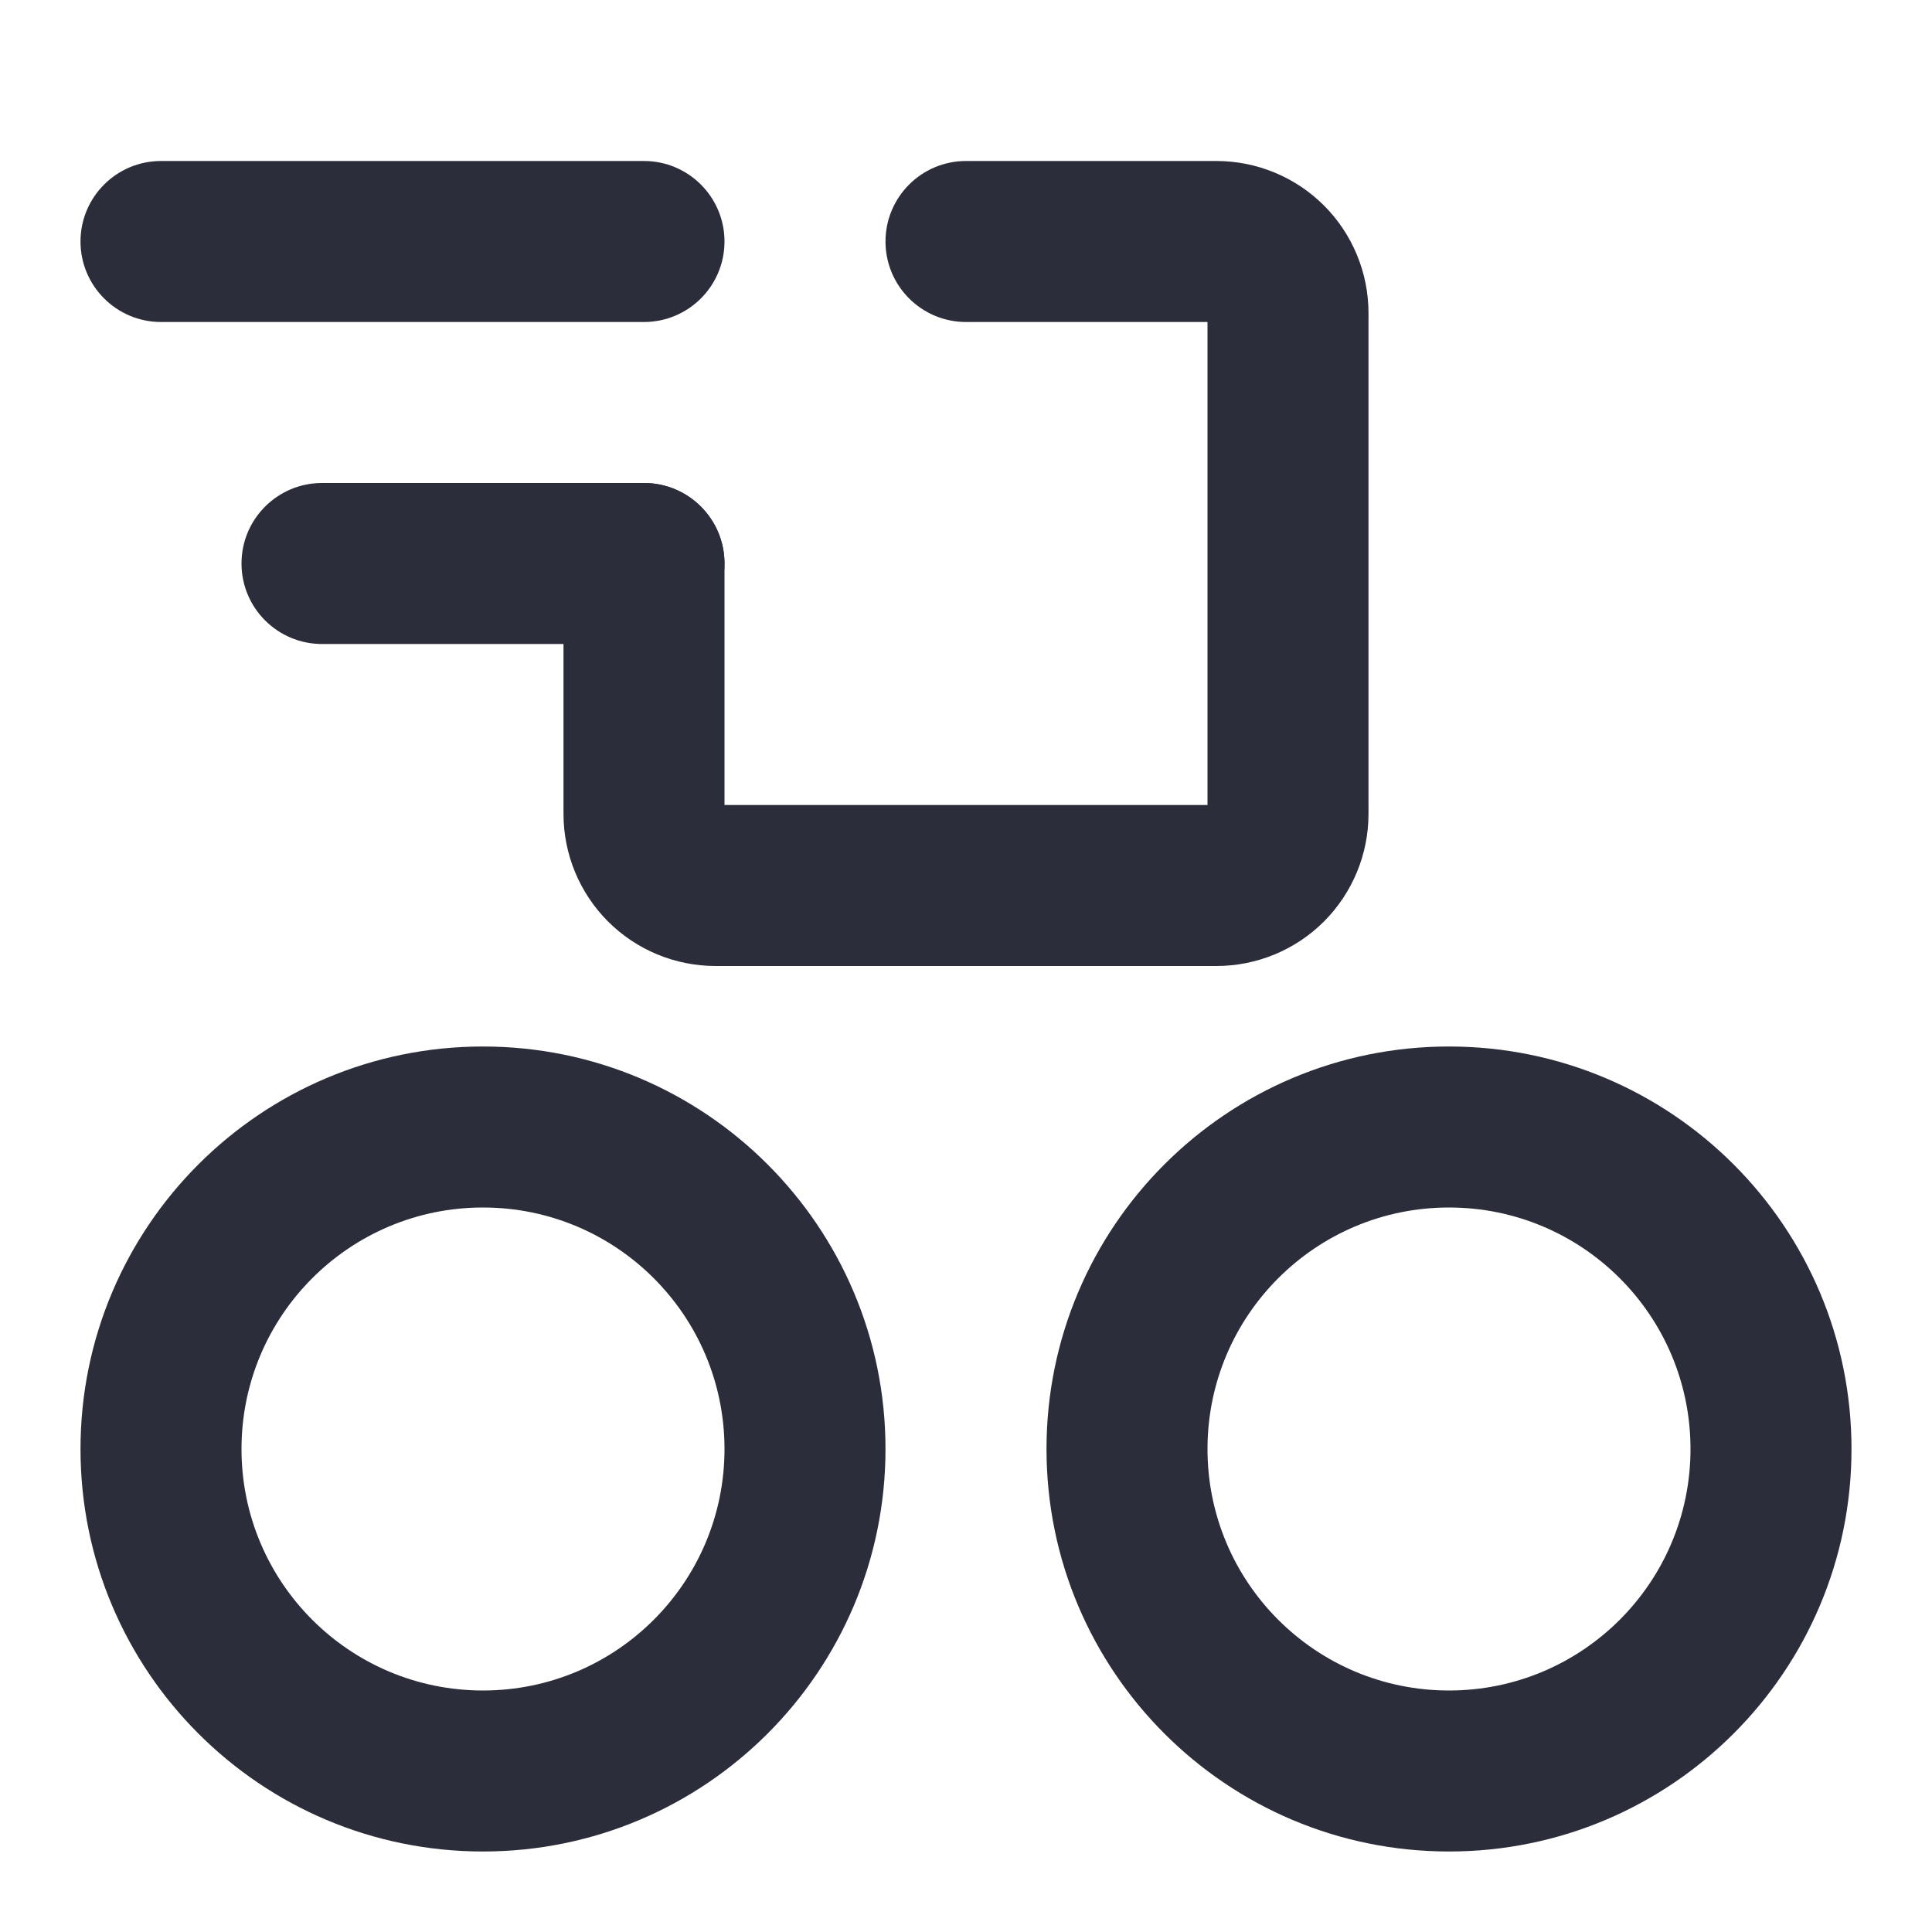 <svg width="24" height="24" viewBox="0 0 24 24" fill="none" xmlns="http://www.w3.org/2000/svg">
<path fill-rule="evenodd" clip-rule="evenodd" d="M16.447 2.553C16.093 2.199 15.612 2 15.111 2H12C11.448 2 11 2.448 11 3C11 3.552 11.448 4 12 4H15V10H9V7C9 6.448 8.552 6 8 6C7.448 6 7 6.448 7 7V10.111C7 10.612 7.199 11.092 7.553 11.447C7.907 11.801 8.388 12 8.889 12H15.111C15.612 12 16.093 11.801 16.447 11.447C16.801 11.092 17 10.612 17 10.111V3.889C17 3.388 16.801 2.907 16.447 2.553Z" fill="#2B2D3A"/>
<path fill-rule="evenodd" clip-rule="evenodd" d="M3 7C3 6.448 3.448 6 4 6H8C8.552 6 9 6.448 9 7C9 7.552 8.552 8 8 8H4C3.448 8 3 7.552 3 7Z" fill="#2B2D3A"/>
<path fill-rule="evenodd" clip-rule="evenodd" d="M1 3C1 2.448 1.448 2 2 2L8 2C8.552 2 9 2.448 9 3C9 3.552 8.552 4 8 4L2 4C1.448 4 1 3.552 1 3Z" fill="#2B2D3A"/>
<path fill-rule="evenodd" clip-rule="evenodd" d="M6 15C4.343 15 3 16.343 3 18C3 19.657 4.343 21 6 21C7.657 21 9 19.657 9 18C9 16.343 7.657 15 6 15ZM1 18C1 15.239 3.239 13 6 13C8.761 13 11 15.239 11 18C11 20.761 8.761 23 6 23C3.239 23 1 20.761 1 18Z" fill="#2B2D3A"/>
<path fill-rule="evenodd" clip-rule="evenodd" d="M18 15C16.343 15 15 16.343 15 18C15 19.657 16.343 21 18 21C19.657 21 21 19.657 21 18C21 16.343 19.657 15 18 15ZM13 18C13 15.239 15.239 13 18 13C20.761 13 23 15.239 23 18C23 20.761 20.761 23 18 23C15.239 23 13 20.761 13 18Z" fill="#2B2D3A"/>
</svg>

